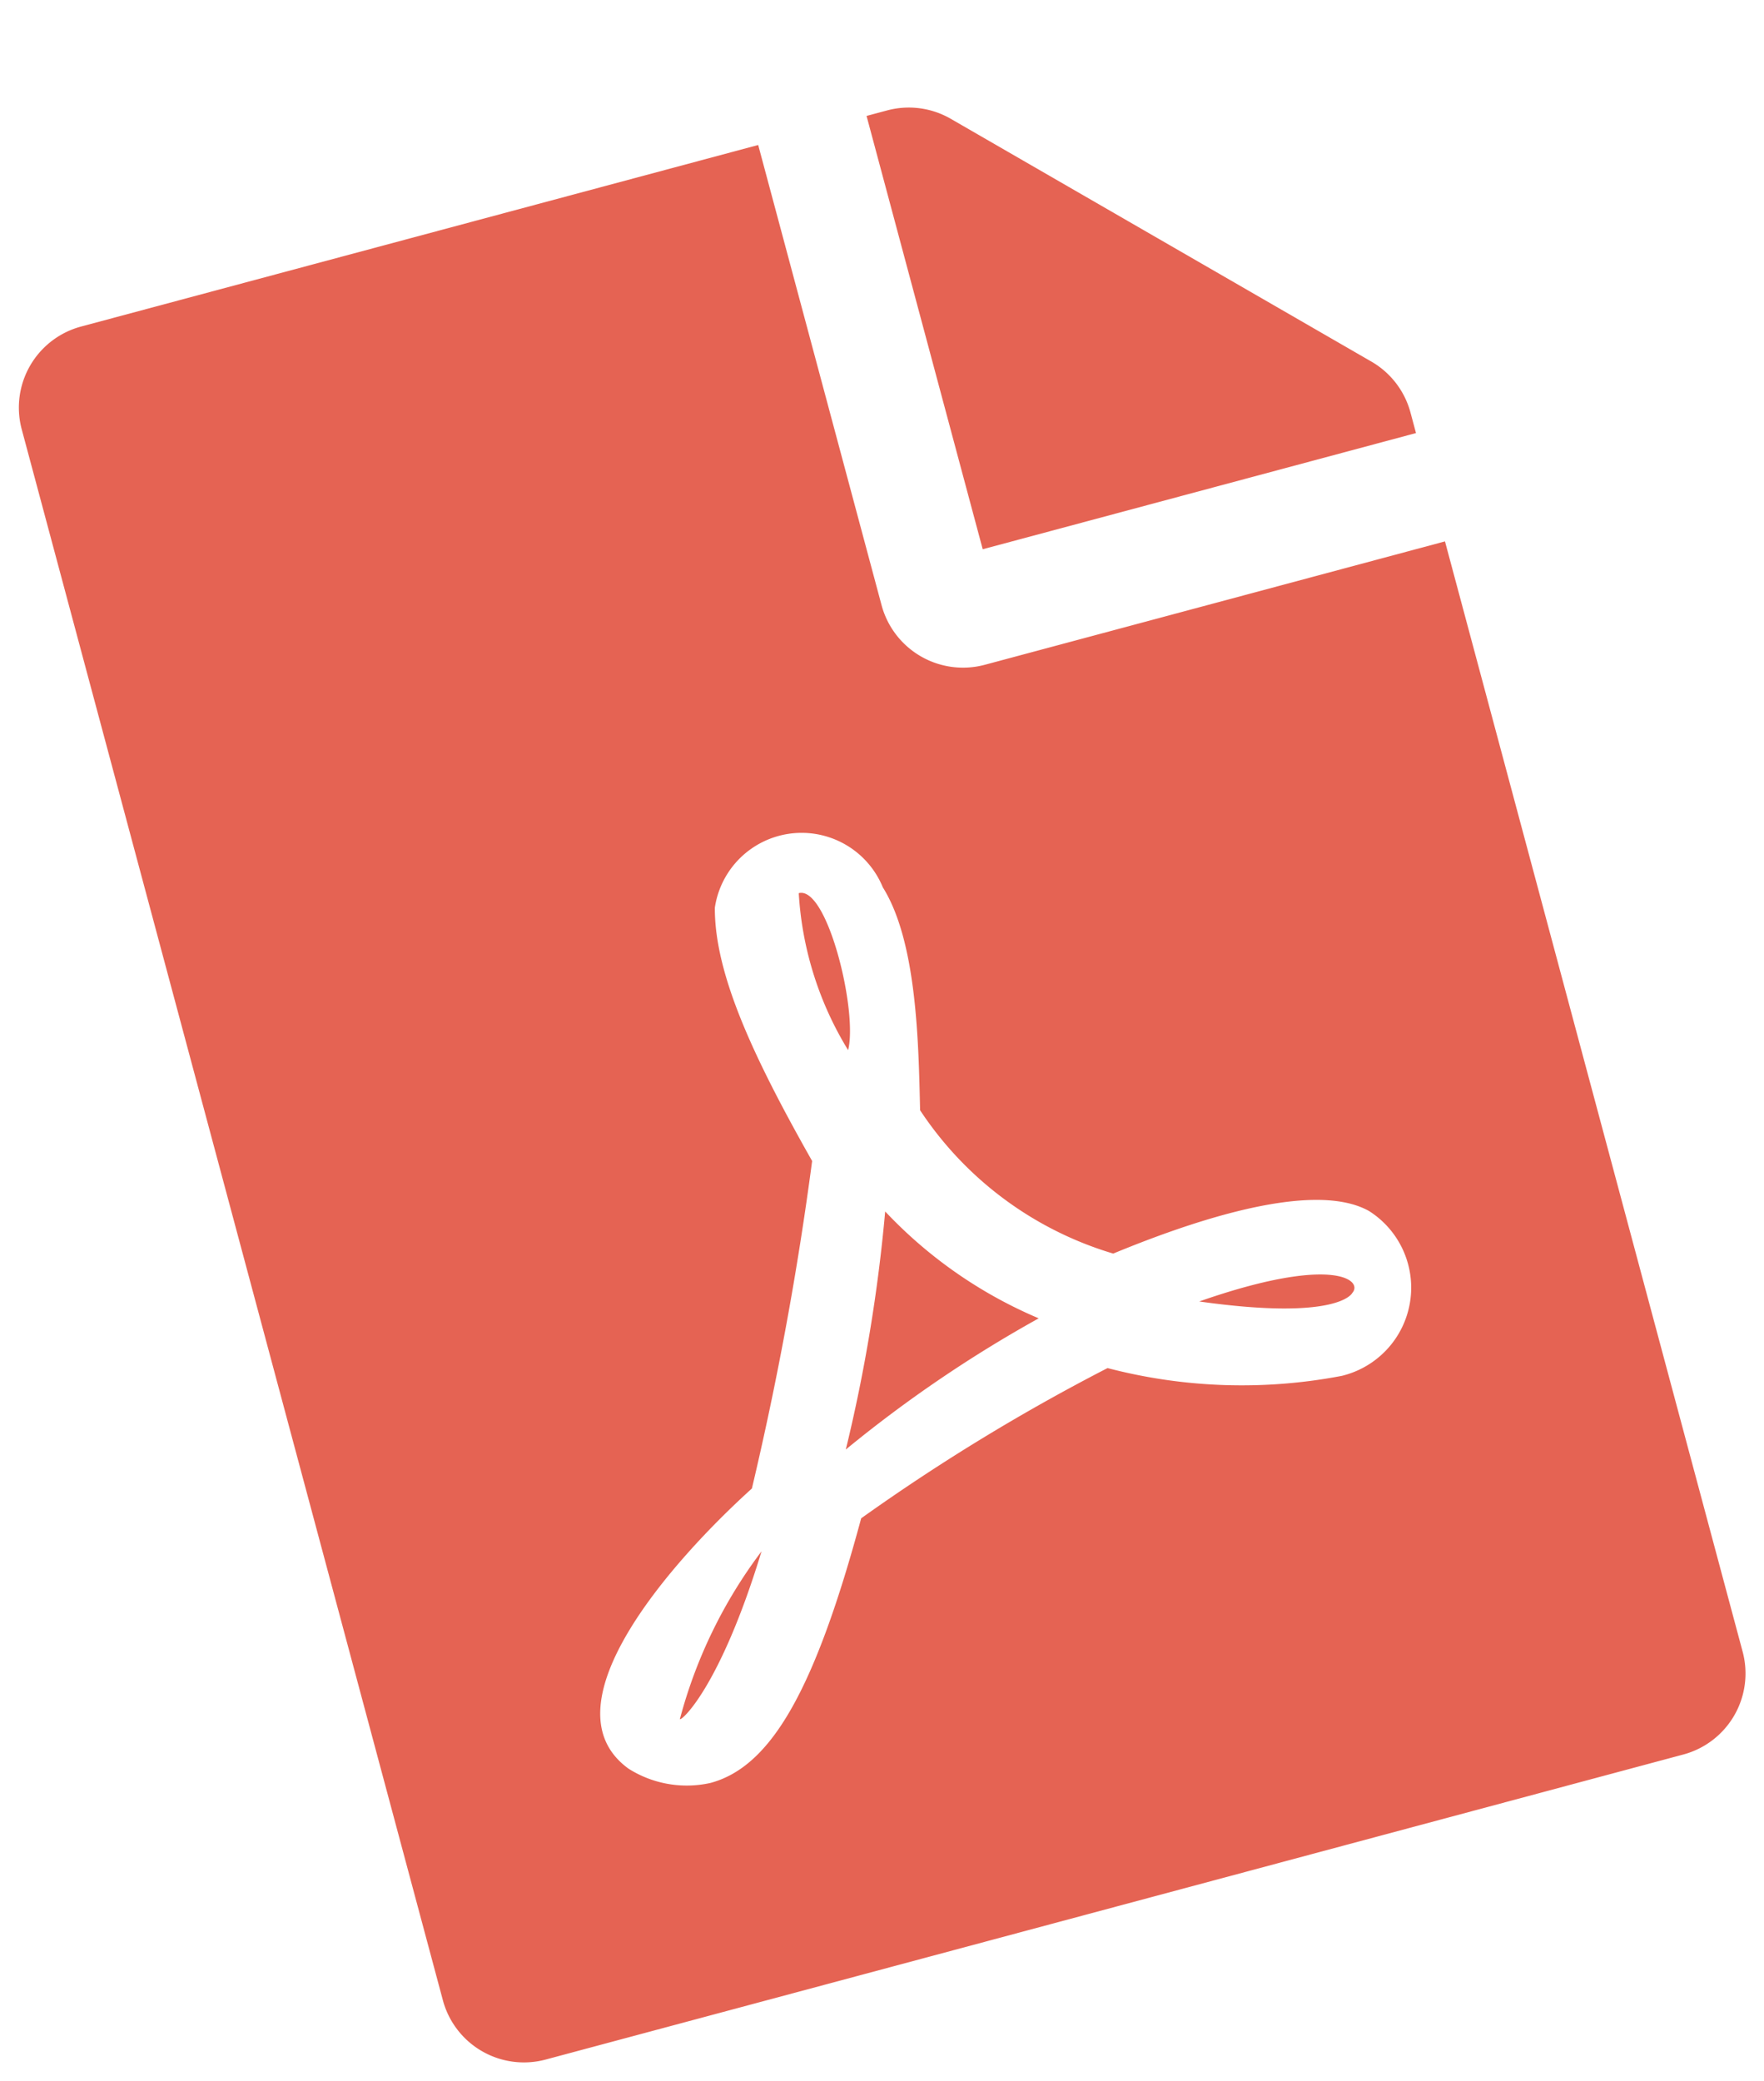 <svg xmlns="http://www.w3.org/2000/svg" width="33.638" height="39.685" viewBox="0 0 33.638 39.685">
  <path id="Icon_awesome-file-pdf" data-name="Icon awesome-file-pdf" d="M12.154,17.112a6.447,6.447,0,0,1-.134-3.134C12.582,13.978,12.528,16.444,12.154,17.112Zm-.114,3.154a30.831,30.831,0,0,1-1.9,4.189,24.6,24.6,0,0,1,4.2-1.463A8.655,8.655,0,0,1,12.04,20.266ZM5.753,28.6c0,.053.882-.361,2.332-2.686A9.235,9.235,0,0,0,5.753,28.6ZM16.571,10.691h9.087V32.607a1.6,1.6,0,0,1-1.6,1.6H1.6a1.6,1.6,0,0,1-1.6-1.6V1.6A1.6,1.6,0,0,1,1.6,0H14.967V9.087A1.608,1.608,0,0,0,16.571,10.691ZM16.036,22.17a6.706,6.706,0,0,1-2.853-3.595c.3-1.236.775-3.114.414-4.29a1.673,1.673,0,0,0-3.194-.454c-.334,1.223-.027,2.947.541,5.145a62.742,62.742,0,0,1-2.726,5.733c-.007,0-.007.007-.013.007-1.811.929-4.918,2.973-3.642,4.544A2.076,2.076,0,0,0,6,29.927c1.2,0,2.385-1.2,4.083-4.129a38.086,38.086,0,0,1,5.279-1.55,10.126,10.126,0,0,0,4.276,1.3,1.73,1.73,0,0,0,1.316-2.9c-.929-.909-3.628-.648-4.918-.481ZM25.19,7.016,18.642.468A1.6,1.6,0,0,0,17.506,0h-.4V8.553h8.553V8.145A1.6,1.6,0,0,0,25.19,7.016ZM20.239,24.074c.274-.18-.167-.8-2.86-.6C19.858,24.528,20.239,24.074,20.239,24.074Z" transform="matrix(0.966, -0.259, 0.259, 0.966, 0, 6.641)" fill="#e56353"/>
</svg>
